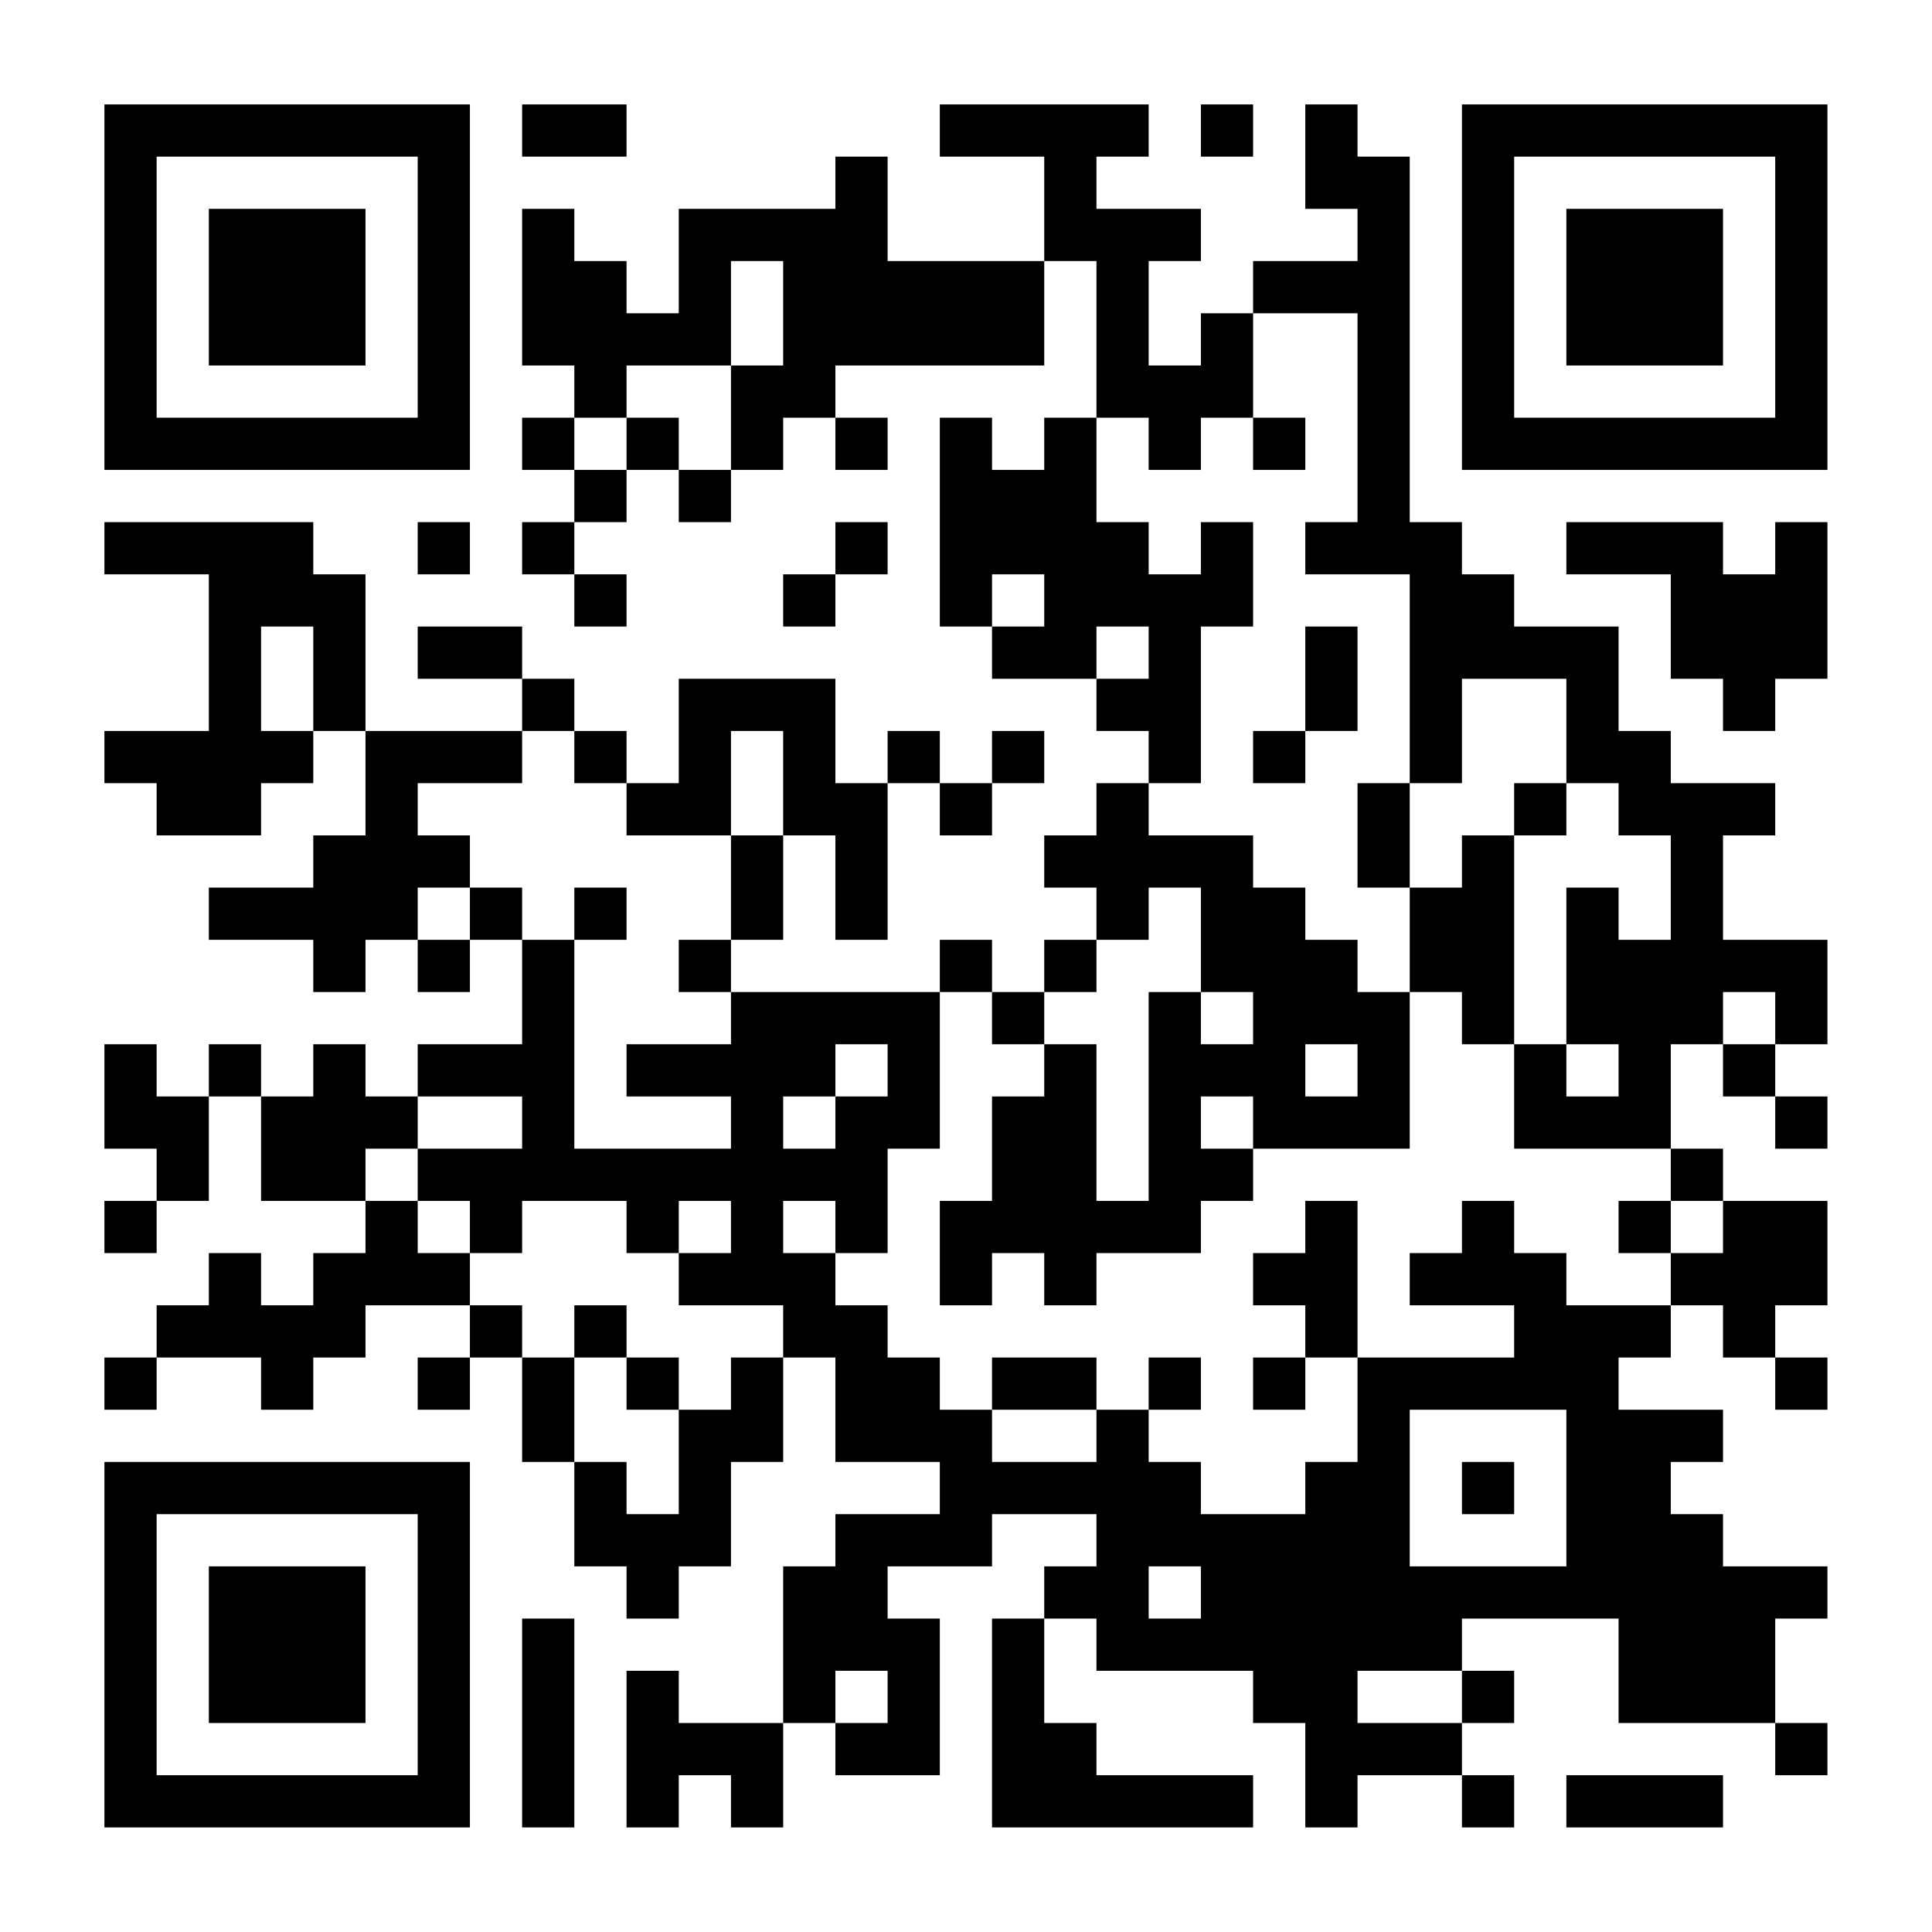 <?xml version="1.0" encoding="UTF-8"?>
<svg xmlns="http://www.w3.org/2000/svg" version="1.1" width="200" height="200" viewBox="0 0 200 200"><rect x="0" y="0" width="200" height="200" fill="#ffffff"/><g transform="scale(5.405)"><g transform="translate(2,2)"><path fill-rule="evenodd" d="M8 0L8 1L10 1L10 0ZM16 0L16 1L18 1L18 3L15 3L15 1L14 1L14 2L11 2L11 4L10 4L10 3L9 3L9 2L8 2L8 5L9 5L9 6L8 6L8 7L9 7L9 8L8 8L8 9L9 9L9 10L10 10L10 9L9 9L9 8L10 8L10 7L11 7L11 8L12 8L12 7L13 7L13 6L14 6L14 7L15 7L15 6L14 6L14 5L18 5L18 3L19 3L19 6L18 6L18 7L17 7L17 6L16 6L16 10L17 10L17 11L19 11L19 12L20 12L20 13L19 13L19 14L18 14L18 15L19 15L19 16L18 16L18 17L17 17L17 16L16 16L16 17L12 17L12 16L13 16L13 14L14 14L14 16L15 16L15 13L16 13L16 14L17 14L17 13L18 13L18 12L17 12L17 13L16 13L16 12L15 12L15 13L14 13L14 11L11 11L11 13L10 13L10 12L9 12L9 11L8 11L8 10L6 10L6 11L8 11L8 12L5 12L5 9L4 9L4 8L0 8L0 9L2 9L2 12L0 12L0 13L1 13L1 14L3 14L3 13L4 13L4 12L5 12L5 14L4 14L4 15L2 15L2 16L4 16L4 17L5 17L5 16L6 16L6 17L7 17L7 16L8 16L8 18L6 18L6 19L5 19L5 18L4 18L4 19L3 19L3 18L2 18L2 19L1 19L1 18L0 18L0 20L1 20L1 21L0 21L0 22L1 22L1 21L2 21L2 19L3 19L3 21L5 21L5 22L4 22L4 23L3 23L3 22L2 22L2 23L1 23L1 24L0 24L0 25L1 25L1 24L3 24L3 25L4 25L4 24L5 24L5 23L7 23L7 24L6 24L6 25L7 25L7 24L8 24L8 26L9 26L9 28L10 28L10 29L11 29L11 28L12 28L12 26L13 26L13 24L14 24L14 26L16 26L16 27L14 27L14 28L13 28L13 31L11 31L11 30L10 30L10 33L11 33L11 32L12 32L12 33L13 33L13 31L14 31L14 32L16 32L16 29L15 29L15 28L17 28L17 27L19 27L19 28L18 28L18 29L17 29L17 33L22 33L22 32L19 32L19 31L18 31L18 29L19 29L19 30L22 30L22 31L23 31L23 33L24 33L24 32L26 32L26 33L27 33L27 32L26 32L26 31L27 31L27 30L26 30L26 29L29 29L29 31L32 31L32 32L33 32L33 31L32 31L32 29L33 29L33 28L31 28L31 27L30 27L30 26L31 26L31 25L29 25L29 24L30 24L30 23L31 23L31 24L32 24L32 25L33 25L33 24L32 24L32 23L33 23L33 21L31 21L31 20L30 20L30 18L31 18L31 19L32 19L32 20L33 20L33 19L32 19L32 18L33 18L33 16L31 16L31 14L32 14L32 13L30 13L30 12L29 12L29 10L27 10L27 9L26 9L26 8L25 8L25 1L24 1L24 0L23 0L23 2L24 2L24 3L22 3L22 4L21 4L21 5L20 5L20 3L21 3L21 2L19 2L19 1L20 1L20 0ZM21 0L21 1L22 1L22 0ZM12 3L12 5L10 5L10 6L9 6L9 7L10 7L10 6L11 6L11 7L12 7L12 5L13 5L13 3ZM22 4L22 6L21 6L21 7L20 7L20 6L19 6L19 8L20 8L20 9L21 9L21 8L22 8L22 10L21 10L21 13L20 13L20 14L22 14L22 15L23 15L23 16L24 16L24 17L25 17L25 20L22 20L22 19L21 19L21 20L22 20L22 21L21 21L21 22L19 22L19 23L18 23L18 22L17 22L17 23L16 23L16 21L17 21L17 19L18 19L18 18L19 18L19 21L20 21L20 17L21 17L21 18L22 18L22 17L21 17L21 15L20 15L20 16L19 16L19 17L18 17L18 18L17 18L17 17L16 17L16 20L15 20L15 22L14 22L14 21L13 21L13 22L14 22L14 23L15 23L15 24L16 24L16 25L17 25L17 26L19 26L19 25L20 25L20 26L21 26L21 27L23 27L23 26L24 26L24 24L27 24L27 23L25 23L25 22L26 22L26 21L27 21L27 22L28 22L28 23L30 23L30 22L31 22L31 21L30 21L30 20L27 20L27 18L28 18L28 19L29 19L29 18L28 18L28 15L29 15L29 16L30 16L30 14L29 14L29 13L28 13L28 11L26 11L26 13L25 13L25 9L23 9L23 8L24 8L24 4ZM22 6L22 7L23 7L23 6ZM6 8L6 9L7 9L7 8ZM14 8L14 9L13 9L13 10L14 10L14 9L15 9L15 8ZM28 8L28 9L30 9L30 11L31 11L31 12L32 12L32 11L33 11L33 8L32 8L32 9L31 9L31 8ZM17 9L17 10L18 10L18 9ZM3 10L3 12L4 12L4 10ZM19 10L19 11L20 11L20 10ZM23 10L23 12L22 12L22 13L23 13L23 12L24 12L24 10ZM8 12L8 13L6 13L6 14L7 14L7 15L6 15L6 16L7 16L7 15L8 15L8 16L9 16L9 20L12 20L12 19L10 19L10 18L12 18L12 17L11 17L11 16L12 16L12 14L13 14L13 12L12 12L12 14L10 14L10 13L9 13L9 12ZM24 13L24 15L25 15L25 17L26 17L26 18L27 18L27 14L28 14L28 13L27 13L27 14L26 14L26 15L25 15L25 13ZM9 15L9 16L10 16L10 15ZM31 17L31 18L32 18L32 17ZM14 18L14 19L13 19L13 20L14 20L14 19L15 19L15 18ZM23 18L23 19L24 19L24 18ZM6 19L6 20L5 20L5 21L6 21L6 22L7 22L7 23L8 23L8 24L9 24L9 26L10 26L10 27L11 27L11 25L12 25L12 24L13 24L13 23L11 23L11 22L12 22L12 21L11 21L11 22L10 22L10 21L8 21L8 22L7 22L7 21L6 21L6 20L8 20L8 19ZM23 21L23 22L22 22L22 23L23 23L23 24L22 24L22 25L23 25L23 24L24 24L24 21ZM29 21L29 22L30 22L30 21ZM9 23L9 24L10 24L10 25L11 25L11 24L10 24L10 23ZM17 24L17 25L19 25L19 24ZM20 24L20 25L21 25L21 24ZM25 25L25 28L28 28L28 25ZM26 26L26 27L27 27L27 26ZM20 28L20 29L21 29L21 28ZM8 29L8 33L9 33L9 29ZM14 30L14 31L15 31L15 30ZM24 30L24 31L26 31L26 30ZM28 32L28 33L31 33L31 32ZM0 0L0 7L7 7L7 0ZM1 1L1 6L6 6L6 1ZM2 2L2 5L5 5L5 2ZM26 0L26 7L33 7L33 0ZM27 1L27 6L32 6L32 1ZM28 2L28 5L31 5L31 2ZM0 26L0 33L7 33L7 26ZM1 27L1 32L6 32L6 27ZM2 28L2 31L5 31L5 28Z" fill="#000000"/></g></g></svg>
